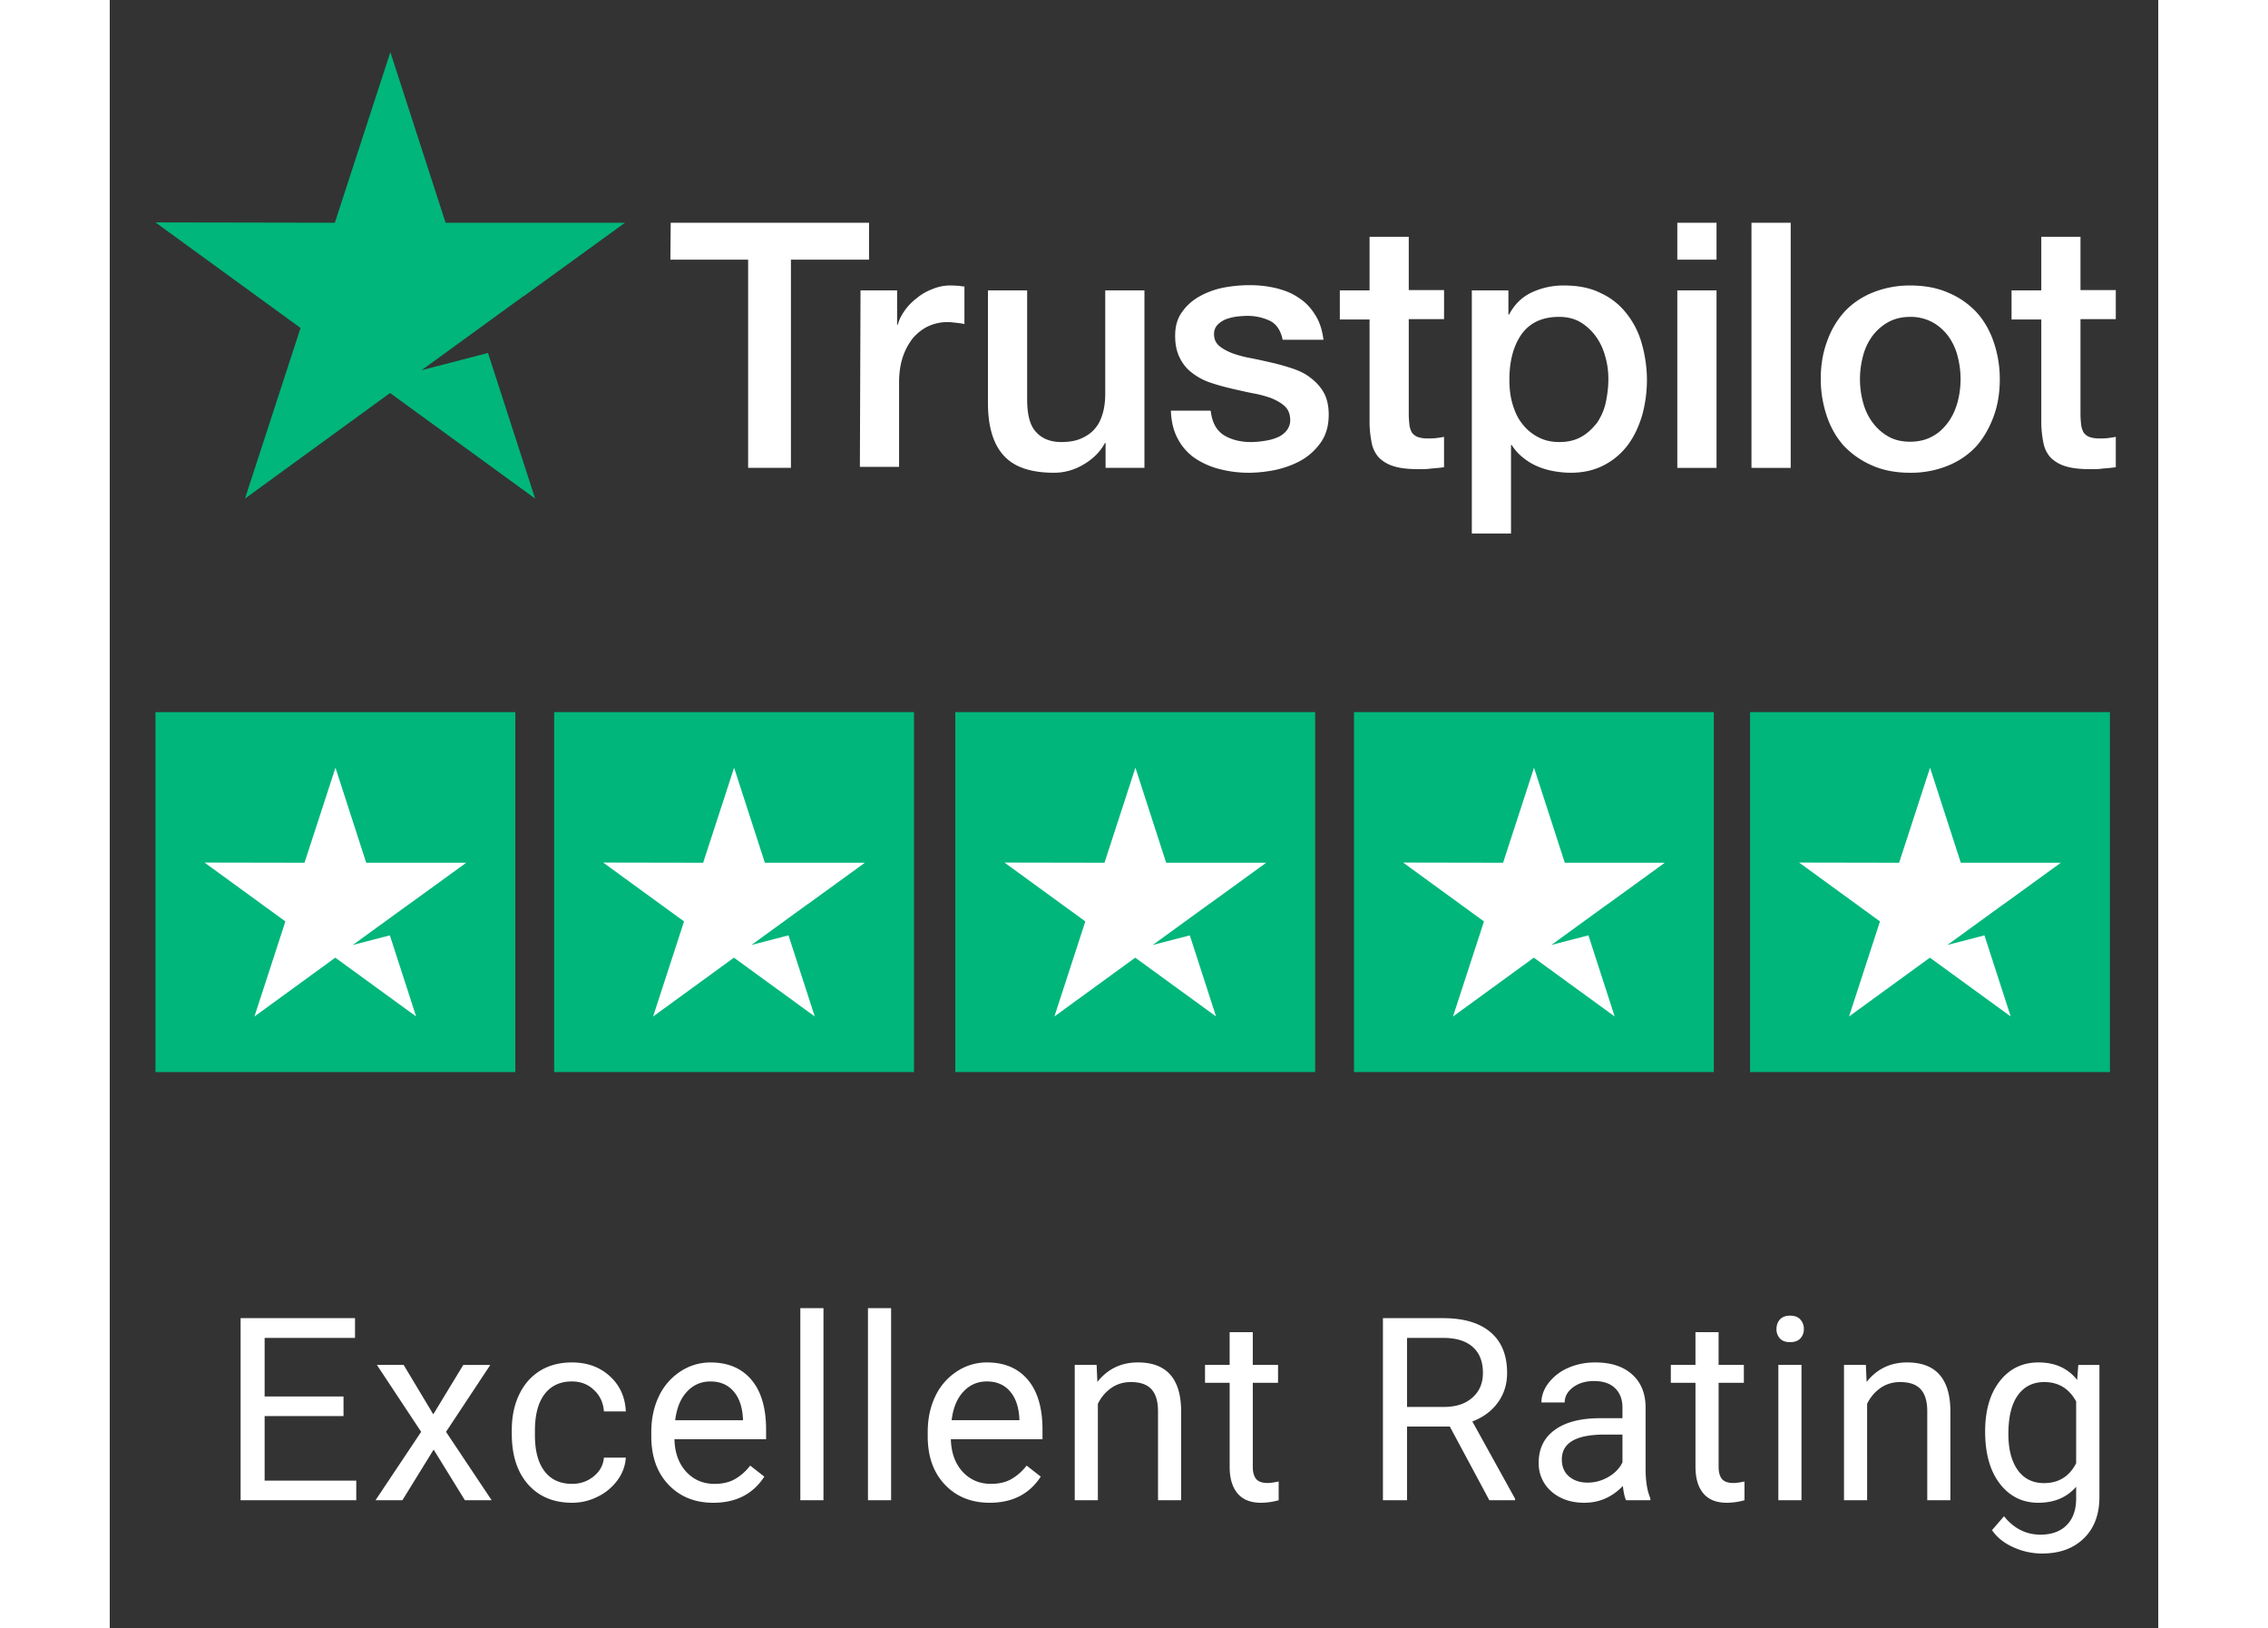 <svg width="124" height="89" viewBox="-2 -2 112 89" fill="none" id="trustpilot-fresh" y="196" xmlns="http://www.w3.org/2000/svg"><rect x="-2" y="-2" width="112" height="89" fill="#333333" stroke="none"/><path d="M10.781 75.4H6.468v3.527h5.01V80H5.155v-9.953h6.255v1.08H6.468v3.2h4.313v1.072zm4.908-.096l1.64-2.7h1.477l-2.42 3.657L18.881 80h-1.463l-1.709-2.769L14 80h-1.47l2.496-3.74-2.42-3.657h1.463l1.62 2.7zm7.587 3.8c.451 0 .846-.136 1.183-.41.337-.273.524-.615.56-1.025h1.197a2.293 2.293 0 01-.438 1.21 2.875 2.875 0 01-1.08.916c-.447.228-.92.342-1.422.342-1.007 0-1.81-.335-2.406-1.005-.593-.675-.889-1.595-.889-2.762v-.212c0-.72.132-1.36.397-1.92.264-.561.642-.996 1.134-1.306.497-.31 1.083-.465 1.757-.465.83 0 1.518.248 2.065.745.551.497.845 1.141.882 1.934h-1.197c-.036-.478-.218-.87-.547-1.175-.323-.31-.724-.465-1.203-.465-.642 0-1.141.232-1.497.697-.35.46-.526 1.128-.526 2.003v.24c0 .852.175 1.508.526 1.968.351.46.852.69 1.504.69zM31 80.138c-1.003 0-1.818-.328-2.447-.985-.63-.66-.944-1.542-.944-2.645v-.233c0-.733.14-1.387.417-1.962a3.283 3.283 0 011.176-1.353 2.958 2.958 0 011.64-.492c.963 0 1.71.317 2.243.95.533.633.8 1.54.8 2.72v.527h-5.01c.017.73.23 1.32.635 1.77.41.447.93.67 1.558.67.447 0 .825-.09 1.135-.273.31-.182.581-.424.814-.725l.772.602c-.62.953-1.55 1.429-2.789 1.429zm-.157-6.631c-.51 0-.939.187-1.285.56-.347.37-.56.89-.643 1.559h3.705v-.096c-.036-.642-.21-1.139-.52-1.49-.31-.355-.729-.533-1.257-.533zM37.022 80h-1.265V69.5h1.265V80zm3.698 0h-1.265V69.5h1.265V80zm5.392.137c-1.002 0-1.818-.328-2.447-.985-.629-.66-.943-1.542-.943-2.645v-.233c0-.733.139-1.387.417-1.962a3.284 3.284 0 011.176-1.353 2.958 2.958 0 011.64-.492c.962 0 1.71.317 2.242.95.534.633.8 1.54.8 2.72v.527h-5.01c.018.73.23 1.32.635 1.77.41.447.93.67 1.559.67.447 0 .825-.09 1.135-.273a2.85 2.85 0 00.813-.725l.773.602c-.62.953-1.55 1.429-2.79 1.429zm-.157-6.631c-.51 0-.938.187-1.285.56-.346.37-.56.89-.642 1.559h3.705v-.096c-.037-.642-.21-1.139-.52-1.49-.31-.355-.729-.533-1.258-.533zm6.002-.903l.04.93c.566-.71 1.304-1.066 2.215-1.066 1.564 0 2.352.882 2.366 2.645V80h-1.265v-4.894c-.005-.534-.128-.928-.369-1.183-.237-.255-.608-.383-1.114-.383-.41 0-.77.11-1.08.328-.31.219-.552.506-.725.862V80H50.76v-7.397h1.197zm8.537-1.79v1.79h1.381v.978h-1.38v4.587c0 .296.06.52.184.67.123.146.332.219.629.219.145 0 .346-.028.601-.082V80a3.669 3.669 0 01-.97.137c-.566 0-.992-.171-1.279-.513-.287-.342-.43-.827-.43-1.456v-4.587h-1.347v-.978h1.346v-1.79h1.265zm10.772 5.16h-2.338V80H67.61v-9.953h3.295c1.121 0 1.983.255 2.584.766.606.51.91 1.253.91 2.228 0 .62-.17 1.16-.507 1.62-.332.46-.797.805-1.394 1.032l2.338 4.225V80h-1.408l-2.16-4.026zM68.928 74.9h2.017c.652 0 1.169-.168 1.552-.506.387-.337.58-.788.58-1.353 0-.615-.184-1.087-.553-1.415-.364-.328-.893-.495-1.586-.499h-2.01V74.9zM80.904 80c-.072-.146-.132-.406-.177-.78-.588.611-1.29.917-2.106.917-.729 0-1.328-.205-1.798-.615a2.016 2.016 0 01-.697-1.573c0-.77.292-1.367.875-1.79.588-.43 1.413-.643 2.475-.643h1.23v-.581c0-.442-.132-.793-.396-1.053-.265-.264-.654-.397-1.17-.397-.45 0-.829.114-1.134.342-.305.228-.458.504-.458.827h-1.272c0-.369.13-.724.39-1.066a2.7 2.7 0 011.067-.82c.45-.2.945-.301 1.483-.301.852 0 1.52.214 2.003.642.483.424.734 1.01.752 1.757v3.404c0 .68.086 1.22.26 1.62V80h-1.327zm-2.098-.964c.396 0 .772-.102 1.128-.308.355-.205.613-.471.772-.8v-1.517h-.991c-1.55 0-2.324.454-2.324 1.36 0 .397.132.707.396.93.264.224.604.335 1.019.335zm7.156-8.224v1.791h1.381v.978h-1.38v4.587c0 .296.06.52.184.67.123.146.333.219.629.219.146 0 .346-.028.601-.082V80a3.668 3.668 0 01-.97.137c-.565 0-.992-.171-1.279-.513-.287-.342-.43-.827-.43-1.456v-4.587H83.35v-.978h1.347v-1.79h1.264zM90.494 80h-1.265v-7.397h1.265V80zm-1.367-9.358c0-.206.061-.379.184-.52.128-.141.315-.212.56-.212.247 0 .434.07.562.212a.747.747 0 01.19.52.722.722 0 01-.19.512c-.128.137-.315.205-.561.205-.246 0-.433-.068-.56-.205a.738.738 0 01-.185-.512zm4.887 1.962l.04.93c.566-.712 1.304-1.067 2.216-1.067 1.563 0 2.351.882 2.365 2.645V80H97.37v-4.894c-.004-.534-.127-.928-.369-1.183-.237-.255-.608-.383-1.114-.383-.41 0-.77.11-1.08.328-.31.219-.552.506-.725.862V80h-1.264v-7.397h1.196zm6.521 3.636c0-1.153.266-2.069.8-2.748.533-.683 1.239-1.025 2.119-1.025.902 0 1.606.319 2.112.957l.062-.82h1.155v7.218c0 .957-.285 1.712-.855 2.263-.565.551-1.326.827-2.283.827a3.8 3.8 0 01-1.565-.342c-.511-.228-.9-.54-1.169-.936l.656-.759c.542.67 1.205 1.005 1.989 1.005.615 0 1.094-.173 1.436-.52.346-.346.519-.834.519-1.463v-.635c-.506.583-1.196.875-2.071.875-.866 0-1.568-.349-2.105-1.046-.534-.697-.8-1.648-.8-2.85zm1.271.144c0 .834.171 1.49.513 1.969.342.474.82.71 1.435.71.798 0 1.384-.362 1.757-1.086V74.6c-.387-.707-.968-1.06-1.743-1.06-.615 0-1.096.24-1.442.718-.347.478-.52 1.187-.52 2.126zM28.67 10.175h10.843v2.018h-4.27v11.379h-2.34V12.193h-4.25l.017-2.018zm10.378 3.697h2v1.876h.037c.071-.268.196-.518.375-.768a2.97 2.97 0 01.66-.68c.25-.214.537-.374.858-.5.304-.124.625-.196.947-.196.25 0 .429.018.518.018.09.018.196.036.286.036v2.054c-.143-.036-.304-.053-.465-.071-.16-.018-.303-.036-.464-.036a2.48 2.48 0 00-1.018.214c-.322.143-.59.357-.84.625a3.387 3.387 0 00-.572 1.037c-.142.41-.214.893-.214 1.428v4.61h-2.143l.035-9.647zm15.505 9.7h-2.107v-1.358h-.036c-.268.5-.661.875-1.18 1.18a3.111 3.111 0 01-1.589.446c-1.268 0-2.197-.304-2.769-.947-.571-.625-.857-1.59-.857-2.858v-6.163h2.143v5.948c0 .858.161 1.465.5 1.805.322.357.786.536 1.376.536.447 0 .822-.072 1.125-.215.304-.143.554-.321.733-.554.196-.232.321-.518.41-.84.09-.32.126-.678.126-1.053v-5.627h2.143v9.7h-.018zm3.644-3.108c.072.625.304 1.053.715 1.321.41.25.91.376 1.483.376.196 0 .428-.018.678-.054.25-.036.5-.09.715-.179.232-.089.41-.214.554-.393a.915.915 0 00.196-.66c-.018-.268-.107-.5-.304-.68-.196-.178-.428-.303-.714-.428a6.199 6.199 0 00-1-.268c-.376-.072-.75-.16-1.144-.25-.393-.09-.786-.197-1.16-.322a3.329 3.329 0 01-1.001-.518 2.229 2.229 0 01-.697-.821c-.178-.34-.268-.733-.268-1.233 0-.536.125-.965.393-1.322.25-.357.59-.643.983-.857a4.46 4.46 0 011.322-.465c.482-.089.946-.125 1.375-.125.5 0 .983.054 1.429.161.447.107.875.268 1.233.518.375.232.678.554.91.929.25.375.394.84.465 1.376h-2.233c-.107-.518-.34-.858-.697-1.037a2.877 2.877 0 00-1.268-.268c-.143 0-.34.018-.536.036a3.159 3.159 0 00-.59.143c-.178.072-.339.179-.464.304a.715.715 0 00-.196.518c0 .268.09.464.268.625.178.16.41.286.714.41a6.21 6.21 0 001 .269c.376.071.769.16 1.162.25.393.09.768.196 1.143.321s.715.286 1 .518c.286.215.536.483.715.804.178.322.268.733.268 1.197 0 .572-.125 1.054-.393 1.465a3.34 3.34 0 01-1.018.982c-.411.25-.893.429-1.394.554a7.483 7.483 0 01-1.518.179 6.399 6.399 0 01-1.697-.215A4.321 4.321 0 0157.268 23a3 3 0 01-.893-1.054c-.214-.41-.34-.91-.357-1.5h2.161v.018h.018zm7.056-6.592h1.626v-2.93h2.143v2.912h1.93v1.59h-1.93v5.18c0 .233.018.411.036.59.018.16.071.303.125.41a.699.699 0 00.304.25c.143.054.321.09.571.09.143 0 .304 0 .447-.018.143-.018.303-.036.446-.071v1.661c-.232.036-.464.054-.696.072-.232.035-.447.035-.697.035-.572 0-1.018-.053-1.358-.16a1.95 1.95 0 01-.803-.465 1.661 1.661 0 01-.393-.768 6.106 6.106 0 01-.125-1.072v-5.716h-1.626v-1.626.036zm7.199 0h2.018v1.322h.036c.304-.572.715-.965 1.25-1.215a4.05 4.05 0 011.751-.375c.768 0 1.43.125 2 .411a3.753 3.753 0 011.412 1.108 4.62 4.62 0 01.84 1.643c.178.625.285 1.304.285 2 0 .662-.089 1.287-.25 1.894-.178.607-.428 1.161-.768 1.626a3.8 3.8 0 01-1.304 1.125c-.536.286-1.143.429-1.858.429a5.46 5.46 0 01-.928-.09 3.95 3.95 0 01-.894-.268 3.2 3.2 0 01-.786-.482 2.722 2.722 0 01-.607-.679h-.036v4.841H72.47v-13.29h-.018zm7.484 4.859c0-.429-.053-.858-.178-1.268a3.234 3.234 0 00-.518-1.09 2.857 2.857 0 00-.84-.768c-.34-.197-.732-.286-1.16-.286-.894 0-1.573.304-2.037.929-.447.625-.679 1.465-.679 2.5 0 .5.054.947.179 1.358.125.411.285.768.535 1.072.233.304.519.536.858.715.34.178.715.268 1.161.268.5 0 .893-.108 1.233-.304.339-.197.607-.465.84-.768.213-.322.374-.679.464-1.09.089-.429.142-.84.142-1.268zm3.77-8.556h2.143v2.018h-2.144v-2.018zm0 3.697h2.143v9.7h-2.144v-9.7zm4.054-3.697h2.144v13.397H87.76V10.175zm8.682 13.665c-.768 0-1.465-.125-2.072-.393a4.703 4.703 0 01-1.537-1.054c-.41-.447-.732-1-.946-1.626a6.352 6.352 0 01-.34-2.054c0-.732.108-1.411.34-2.036a4.752 4.752 0 01.947-1.626c.41-.446.928-.804 1.536-1.054a5.422 5.422 0 012.072-.393c.768 0 1.465.125 2.072.393.607.25 1.107.608 1.536 1.054.411.447.732 1 .947 1.626a6.25 6.25 0 01.339 2.036c0 .75-.107 1.43-.339 2.054-.232.625-.536 1.161-.947 1.626-.41.446-.929.804-1.536 1.054a5.356 5.356 0 01-2.072.393zm0-1.697c.464 0 .893-.108 1.232-.304.358-.197.625-.464.858-.786.232-.322.393-.697.5-1.09a4.898 4.898 0 000-2.483 3.204 3.204 0 00-.5-1.09 2.714 2.714 0 00-.858-.767 2.52 2.52 0 00-1.232-.304c-.465 0-.893.107-1.233.304a2.737 2.737 0 00-.857.768 3.202 3.202 0 00-.5 1.09 4.864 4.864 0 000 2.482c.107.411.268.768.5 1.09.232.322.518.59.857.786.358.214.768.304 1.233.304zm5.537-8.27h1.626v-2.93h2.143v2.911h1.93v1.59h-1.93v5.18c0 .233.018.411.036.59.018.16.072.303.125.41a.703.703 0 00.304.25c.143.054.321.09.571.09.143 0 .304 0 .447-.018.143-.018.304-.036.447-.071v1.661c-.233.036-.465.054-.697.072-.232.035-.447.035-.697.035-.571 0-1.018-.053-1.357-.16a1.944 1.944 0 01-.804-.465 1.652 1.652 0 01-.393-.768 6.058 6.058 0 01-.125-1.072v-5.716h-1.626v-1.626.036z" fill="#fff"/><path d="M16.362 10.175h9.807l-5.544 4.02-.003-.009-5.575 4.049 3.633-.943 2.577 7.959-7.931-5.77-7.932 5.77 3.037-9.325L.5 10.156l9.807.018L13.343.85l3.02 9.325zM.5 36.922h19.675v19.675H.5z" fill="#00B67A"/><path d="M12.023 45.157h5.465l-3.09 2.241-.001-.005-3.107 2.256 2.025-.525 1.436 4.435-4.42-3.215-4.42 3.215 1.692-5.196-4.42-3.216 5.465.01 1.693-5.196 1.682 5.196z" fill="#fff"/><path fill="#00B67A" d="M44.23 36.922h19.675v19.675H44.23z"/><path d="M55.76 45.157h5.465l-3.09 2.241-.002-.005-3.107 2.256 2.025-.525 1.436 4.435-4.42-3.215-4.42 3.215 1.692-5.196-4.42-3.216 5.466.01 1.692-5.196 1.682 5.196z" fill="#fff"/><path fill="#00B67A" d="M22.297 36.922h19.675v19.675H22.297z"/><path d="M33.819 45.157h5.465l-3.09 2.241-.001-.005-3.107 2.256 2.024-.525 1.437 4.435-4.42-3.215-4.42 3.215 1.692-5.196-4.42-3.216 5.465.01 1.692-5.196 1.683 5.196z" fill="#fff"/><path fill="#00B67A" d="M66.026 36.922h19.675v19.675H66.026z"/><path d="M77.554 45.157h5.465l-3.09 2.241-.001-.005-3.107 2.256 2.024-.525 1.436 4.435-4.42-3.215-4.42 3.215 1.693-5.196-4.42-3.216 5.465.01 1.692-5.196 1.683 5.196z" fill="#fff"/><path fill="#00B67A" d="M87.682 36.922h19.675v19.675H87.682z"/><path d="M99.205 45.157h5.466l-3.09 2.241-.002-.005-3.106 2.256 2.024-.525 1.436 4.435-4.42-3.215-4.42 3.215 1.692-5.196-4.42-3.216 5.466.01 1.692-5.196 1.682 5.196z" fill="#fff"/></svg>